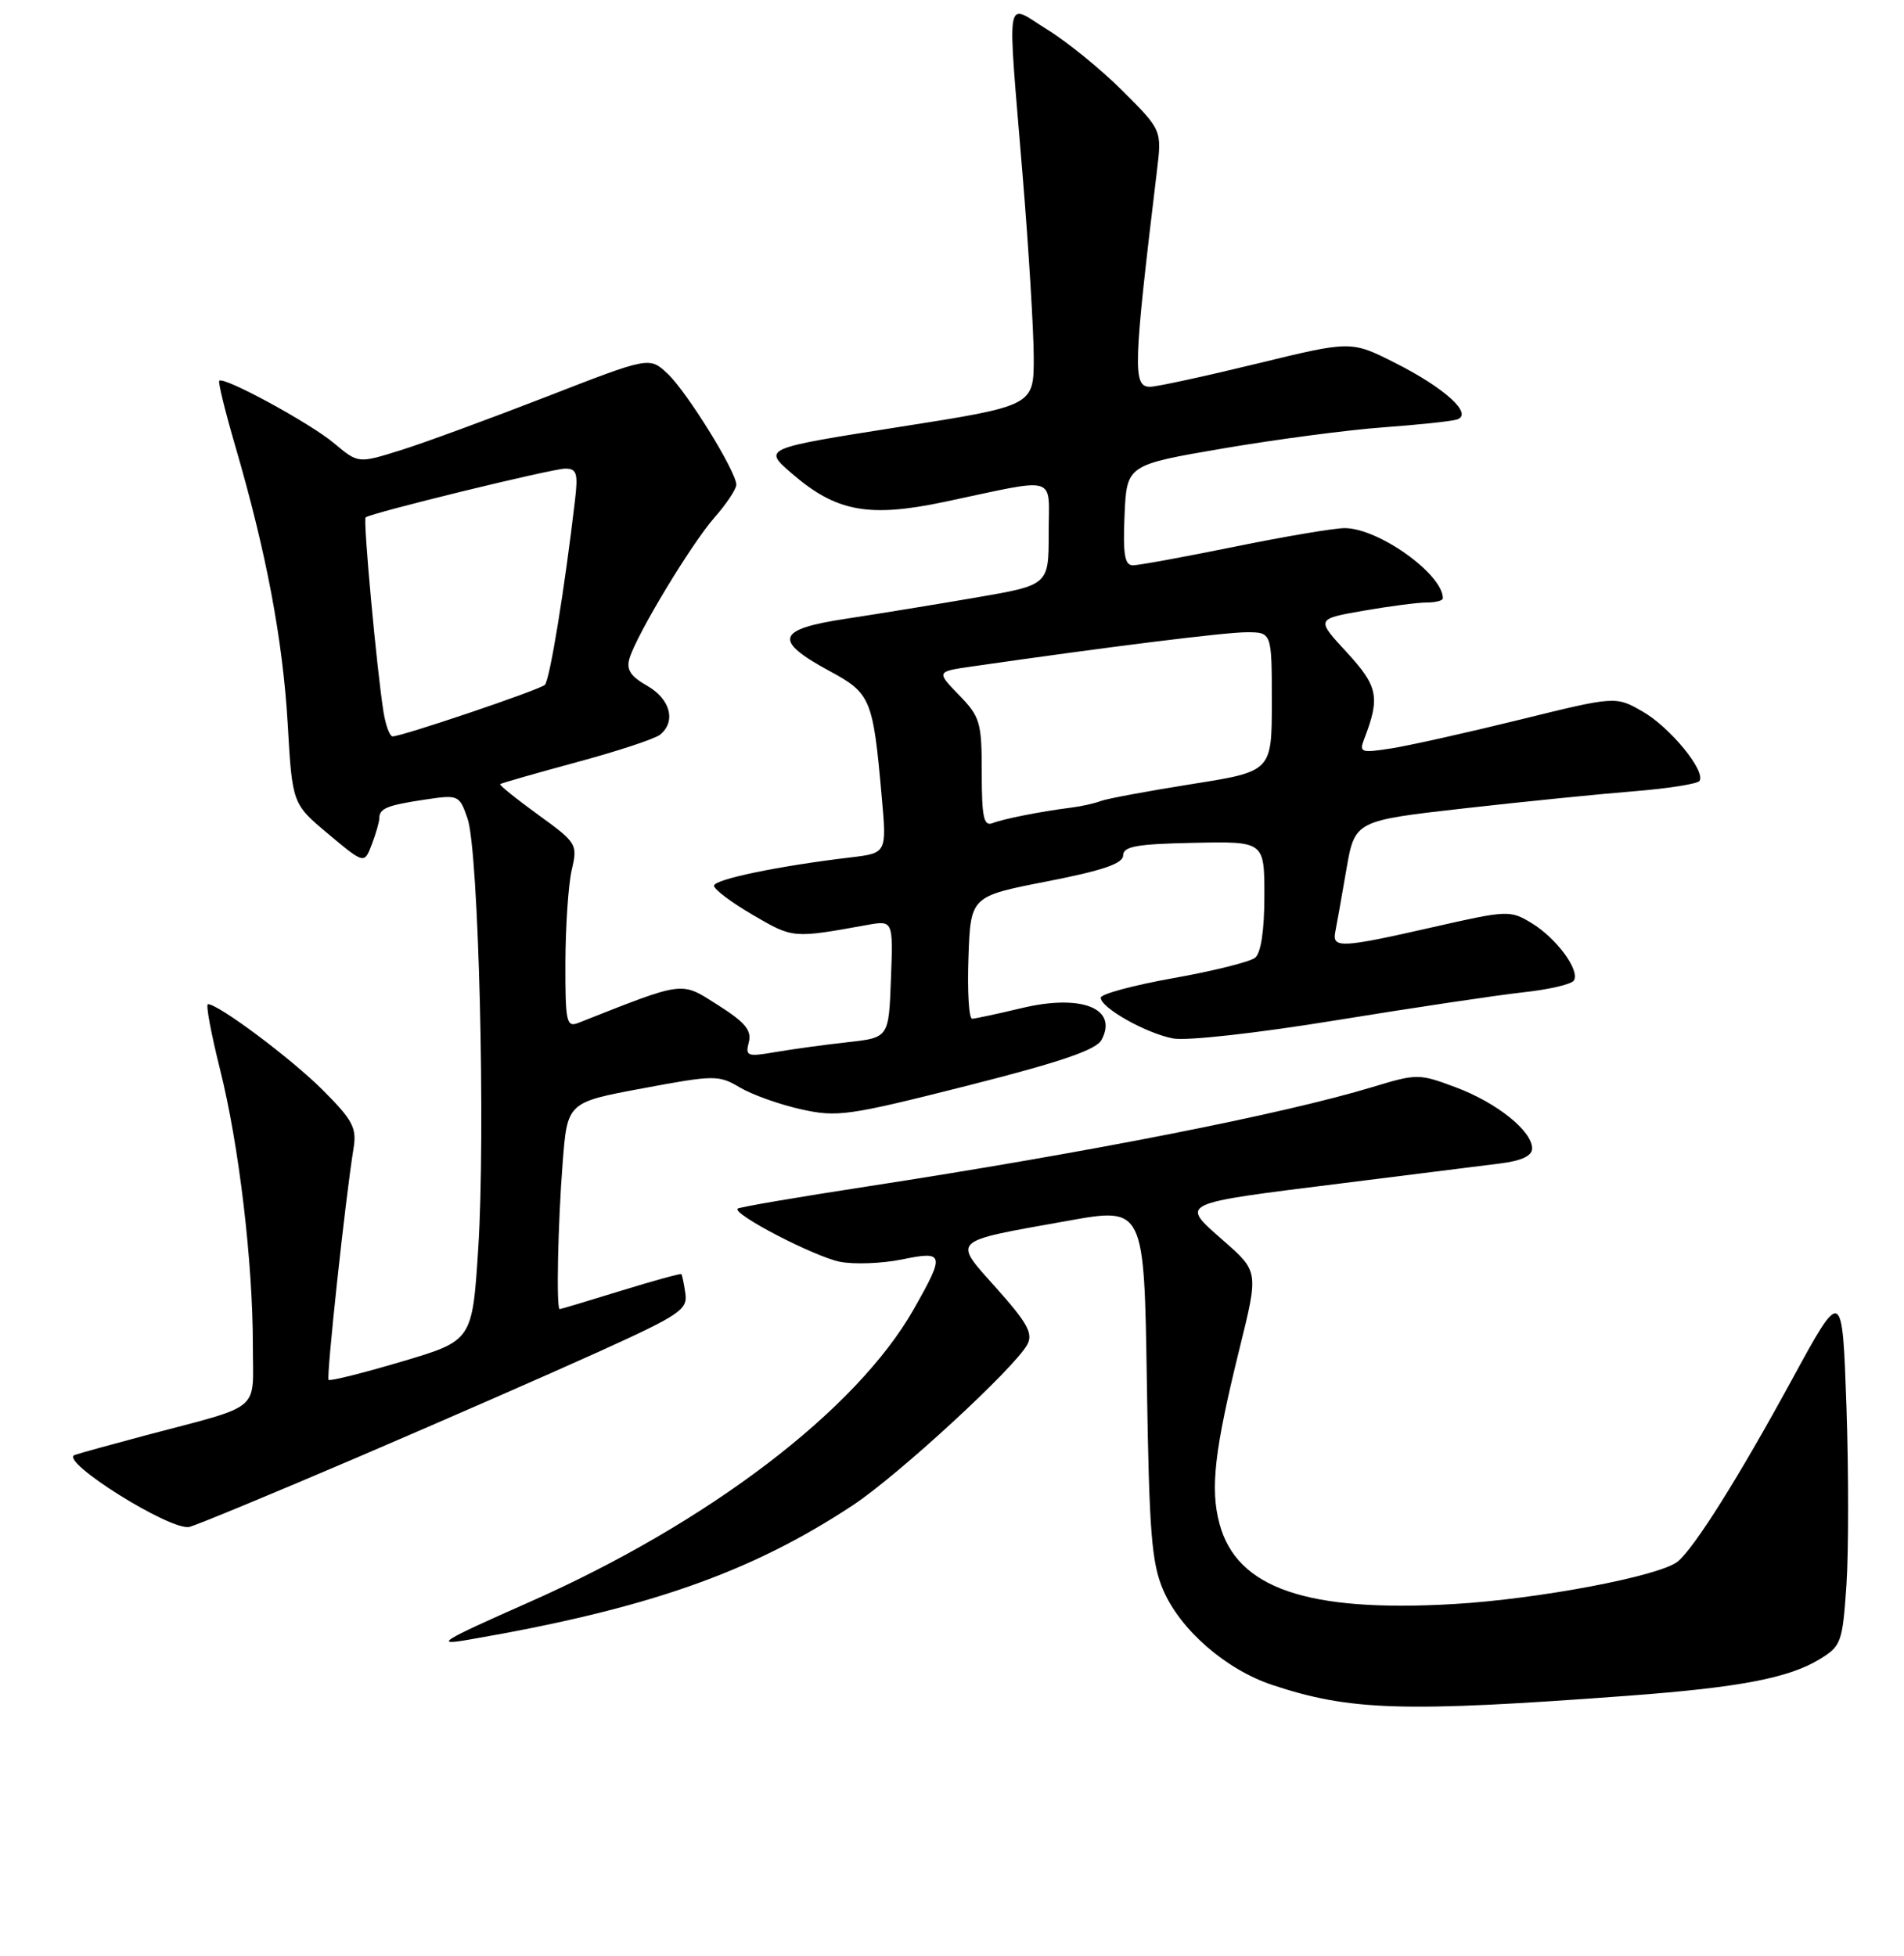 <?xml version="1.0" encoding="UTF-8" standalone="no"?>
<!DOCTYPE svg PUBLIC "-//W3C//DTD SVG 1.1//EN" "http://www.w3.org/Graphics/SVG/1.1/DTD/svg11.dtd" >
<svg xmlns="http://www.w3.org/2000/svg" xmlns:xlink="http://www.w3.org/1999/xlink" version="1.1" viewBox="0 0 256 263">
 <g >
 <path fill="currentColor"
d=" M 218.99 227.97 C 233.87 226.86 240.48 225.60 244.63 223.08 C 247.56 221.30 247.73 220.84 248.26 213.10 C 248.56 208.64 248.56 197.81 248.26 189.02 C 247.70 173.06 247.70 173.06 240.91 185.52 C 233.80 198.57 227.85 208.05 225.59 209.92 C 223.24 211.88 206.84 214.99 195.41 215.65 C 175.76 216.78 166.30 213.54 163.97 204.87 C 162.69 200.13 163.28 194.99 166.68 181.22 C 169.22 170.94 169.22 170.94 164.49 166.79 C 158.64 161.63 158.14 161.87 180.61 159.06 C 189.90 157.90 199.41 156.71 201.75 156.41 C 204.60 156.05 206.00 155.39 206.00 154.39 C 206.00 152.04 201.22 148.22 195.71 146.17 C 190.79 144.33 190.51 144.33 184.58 146.13 C 172.54 149.78 146.42 154.92 116.52 159.52 C 107.18 160.95 99.38 162.29 99.18 162.49 C 98.45 163.22 109.60 169.00 112.97 169.64 C 114.88 170.01 118.59 169.86 121.22 169.33 C 126.99 168.14 127.09 168.55 122.86 176.00 C 115.17 189.57 95.21 204.77 71.05 215.44 C 59.19 220.69 58.28 221.26 63.07 220.43 C 87.04 216.30 100.94 211.43 114.69 202.35 C 120.77 198.33 136.46 183.88 138.13 180.75 C 138.92 179.28 138.13 177.85 134.03 173.25 C 128.05 166.54 127.57 166.99 143.54 164.13 C 153.84 162.28 153.84 162.28 154.20 185.89 C 154.51 206.05 154.83 210.12 156.40 213.77 C 158.70 219.12 164.83 224.45 171.05 226.52 C 181.56 230.01 188.69 230.22 218.99 227.97 Z  M 48.00 195.95 C 59.28 191.12 73.90 184.72 80.50 181.73 C 91.41 176.78 92.47 176.07 92.15 173.89 C 91.96 172.58 91.72 171.41 91.61 171.29 C 91.51 171.18 87.84 172.19 83.46 173.54 C 79.08 174.89 75.39 176.00 75.25 176.00 C 74.78 176.00 75.01 164.51 75.65 156.35 C 76.28 148.20 76.28 148.20 86.39 146.32 C 96.07 144.51 96.63 144.51 99.48 146.20 C 101.12 147.17 104.81 148.49 107.69 149.13 C 112.57 150.22 114.03 150.01 130.02 145.97 C 142.65 142.77 147.38 141.15 148.11 139.80 C 150.37 135.57 145.42 133.60 137.36 135.53 C 134.14 136.30 131.14 136.94 130.71 136.96 C 130.27 136.98 130.05 133.29 130.21 128.75 C 130.50 120.50 130.50 120.50 140.75 118.50 C 148.29 117.03 151.00 116.10 151.01 115.00 C 151.02 113.79 152.83 113.46 160.51 113.31 C 170.00 113.11 170.00 113.11 170.00 120.43 C 170.00 125.09 169.54 128.12 168.75 128.76 C 168.06 129.31 163.11 130.55 157.75 131.50 C 152.39 132.46 148.00 133.64 148.00 134.13 C 148.00 135.49 154.09 138.92 157.73 139.61 C 159.58 139.95 169.03 138.90 179.73 137.15 C 190.06 135.47 201.32 133.79 204.77 133.41 C 208.22 133.04 211.30 132.33 211.61 131.82 C 212.46 130.45 209.28 126.14 205.93 124.10 C 203.05 122.35 202.68 122.37 192.73 124.63 C 180.25 127.47 179.08 127.52 179.54 125.25 C 179.73 124.29 180.40 120.54 181.02 116.92 C 182.16 110.34 182.16 110.34 196.83 108.68 C 204.90 107.77 215.23 106.73 219.78 106.37 C 224.34 106.00 228.27 105.38 228.51 104.98 C 229.35 103.63 224.53 97.76 220.86 95.66 C 217.23 93.58 217.23 93.58 204.36 96.75 C 197.29 98.49 189.51 100.23 187.08 100.61 C 183.02 101.25 182.73 101.16 183.40 99.40 C 185.59 93.75 185.29 92.27 181.08 87.70 C 176.94 83.22 176.94 83.22 183.30 82.11 C 186.80 81.50 190.64 81.00 191.83 81.00 C 193.02 81.00 194.00 80.75 194.00 80.43 C 194.00 77.19 185.34 71.00 180.80 71.00 C 179.41 71.00 172.75 72.12 166.00 73.50 C 159.25 74.87 153.09 76.00 152.32 76.00 C 151.22 76.00 150.97 74.53 151.20 69.25 C 151.50 62.50 151.50 62.50 164.50 60.28 C 171.65 59.06 181.32 57.79 186.00 57.45 C 190.68 57.11 195.12 56.64 195.89 56.40 C 198.13 55.69 194.32 52.19 187.58 48.79 C 181.66 45.80 181.66 45.80 168.95 48.90 C 161.95 50.60 155.51 52.00 154.62 52.00 C 152.28 52.00 152.37 49.41 155.55 23.00 C 156.22 17.50 156.22 17.50 150.96 12.24 C 148.07 9.35 143.52 5.65 140.85 4.00 C 135.05 0.43 135.42 -1.72 137.49 23.50 C 138.31 33.40 138.98 44.44 138.99 48.03 C 139.00 54.56 139.00 54.56 120.78 57.42 C 102.57 60.29 102.57 60.29 106.46 63.65 C 112.42 68.81 116.80 69.62 127.00 67.47 C 142.54 64.19 141.00 63.72 141.00 71.71 C 141.00 78.65 141.00 78.65 131.25 80.33 C 125.89 81.25 118.00 82.54 113.71 83.19 C 104.39 84.60 103.93 86.09 111.51 90.20 C 117.09 93.21 117.38 93.91 118.55 107.10 C 119.23 114.69 119.23 114.69 114.37 115.27 C 104.68 116.42 96.00 118.22 96.00 119.08 C 96.00 119.56 98.36 121.34 101.25 123.02 C 106.63 126.16 106.58 126.16 116.54 124.36 C 120.09 123.72 120.09 123.72 119.79 131.61 C 119.50 139.50 119.50 139.50 114.00 140.11 C 110.97 140.44 106.62 141.04 104.32 141.43 C 100.46 142.10 100.19 142.00 100.68 140.12 C 101.09 138.53 100.19 137.44 96.53 135.12 C 91.46 131.91 92.23 131.81 77.75 137.52 C 76.16 138.15 76.00 137.39 76.02 129.36 C 76.04 124.49 76.42 118.90 76.87 116.95 C 77.68 113.50 77.56 113.30 72.35 109.53 C 69.41 107.40 67.12 105.55 67.25 105.42 C 67.39 105.29 72.00 103.97 77.50 102.48 C 83.00 101.00 88.06 99.33 88.75 98.77 C 90.93 97.00 90.13 93.98 87.02 92.20 C 84.76 90.92 84.18 90.01 84.64 88.50 C 85.65 85.21 92.93 73.15 96.07 69.57 C 97.68 67.74 99.00 65.76 99.00 65.17 C 99.00 63.40 92.35 52.66 89.75 50.23 C 87.32 47.95 87.32 47.95 73.41 53.36 C 65.76 56.33 56.95 59.57 53.83 60.54 C 48.16 62.31 48.16 62.31 44.93 59.60 C 41.73 56.90 30.09 50.57 29.48 51.19 C 29.30 51.36 30.28 55.33 31.64 60.00 C 35.81 74.27 38.02 85.99 38.68 97.28 C 39.30 108.07 39.30 108.07 44.14 112.12 C 48.98 116.17 48.98 116.17 49.99 113.52 C 50.55 112.06 51.00 110.48 51.00 109.99 C 51.00 108.69 52.04 108.26 57.12 107.50 C 61.65 106.82 61.76 106.87 62.86 110.04 C 64.36 114.32 65.30 152.29 64.30 167.87 C 63.50 180.24 63.50 180.24 54.01 183.05 C 48.80 184.60 44.37 185.70 44.18 185.51 C 43.85 185.18 46.45 161.00 47.54 154.35 C 47.98 151.63 47.43 150.58 43.37 146.52 C 39.13 142.29 29.38 135.00 27.96 135.00 C 27.64 135.00 28.38 138.94 29.58 143.75 C 32.13 153.89 34.00 169.66 34.00 180.96 C 34.00 189.97 35.46 188.76 19.50 192.99 C 15.10 194.16 10.85 195.33 10.06 195.60 C 7.79 196.36 23.06 205.93 25.50 205.27 C 26.60 204.97 36.72 200.78 48.00 195.95 Z  M 132.00 103.90 C 132.00 97.11 131.79 96.37 128.94 93.44 C 125.89 90.29 125.89 90.29 130.69 89.60 C 149.13 86.94 164.73 85.00 167.61 85.00 C 171.00 85.00 171.00 85.00 171.00 94.35 C 171.00 103.71 171.00 103.71 160.25 105.41 C 154.34 106.35 148.82 107.37 148.00 107.69 C 147.18 108.01 145.38 108.41 144.00 108.58 C 139.97 109.09 134.97 110.07 133.43 110.67 C 132.27 111.11 132.00 109.83 132.00 103.90 Z  M 51.57 95.75 C 50.67 90.17 48.80 69.86 49.16 69.56 C 49.86 68.96 74.26 63.00 76.00 63.00 C 77.54 63.00 77.74 63.63 77.31 67.25 C 75.92 79.18 73.91 91.48 73.25 92.08 C 72.48 92.77 54.06 99.00 52.79 99.00 C 52.41 99.00 51.86 97.54 51.57 95.75 Z "/>
</g>
</svg>